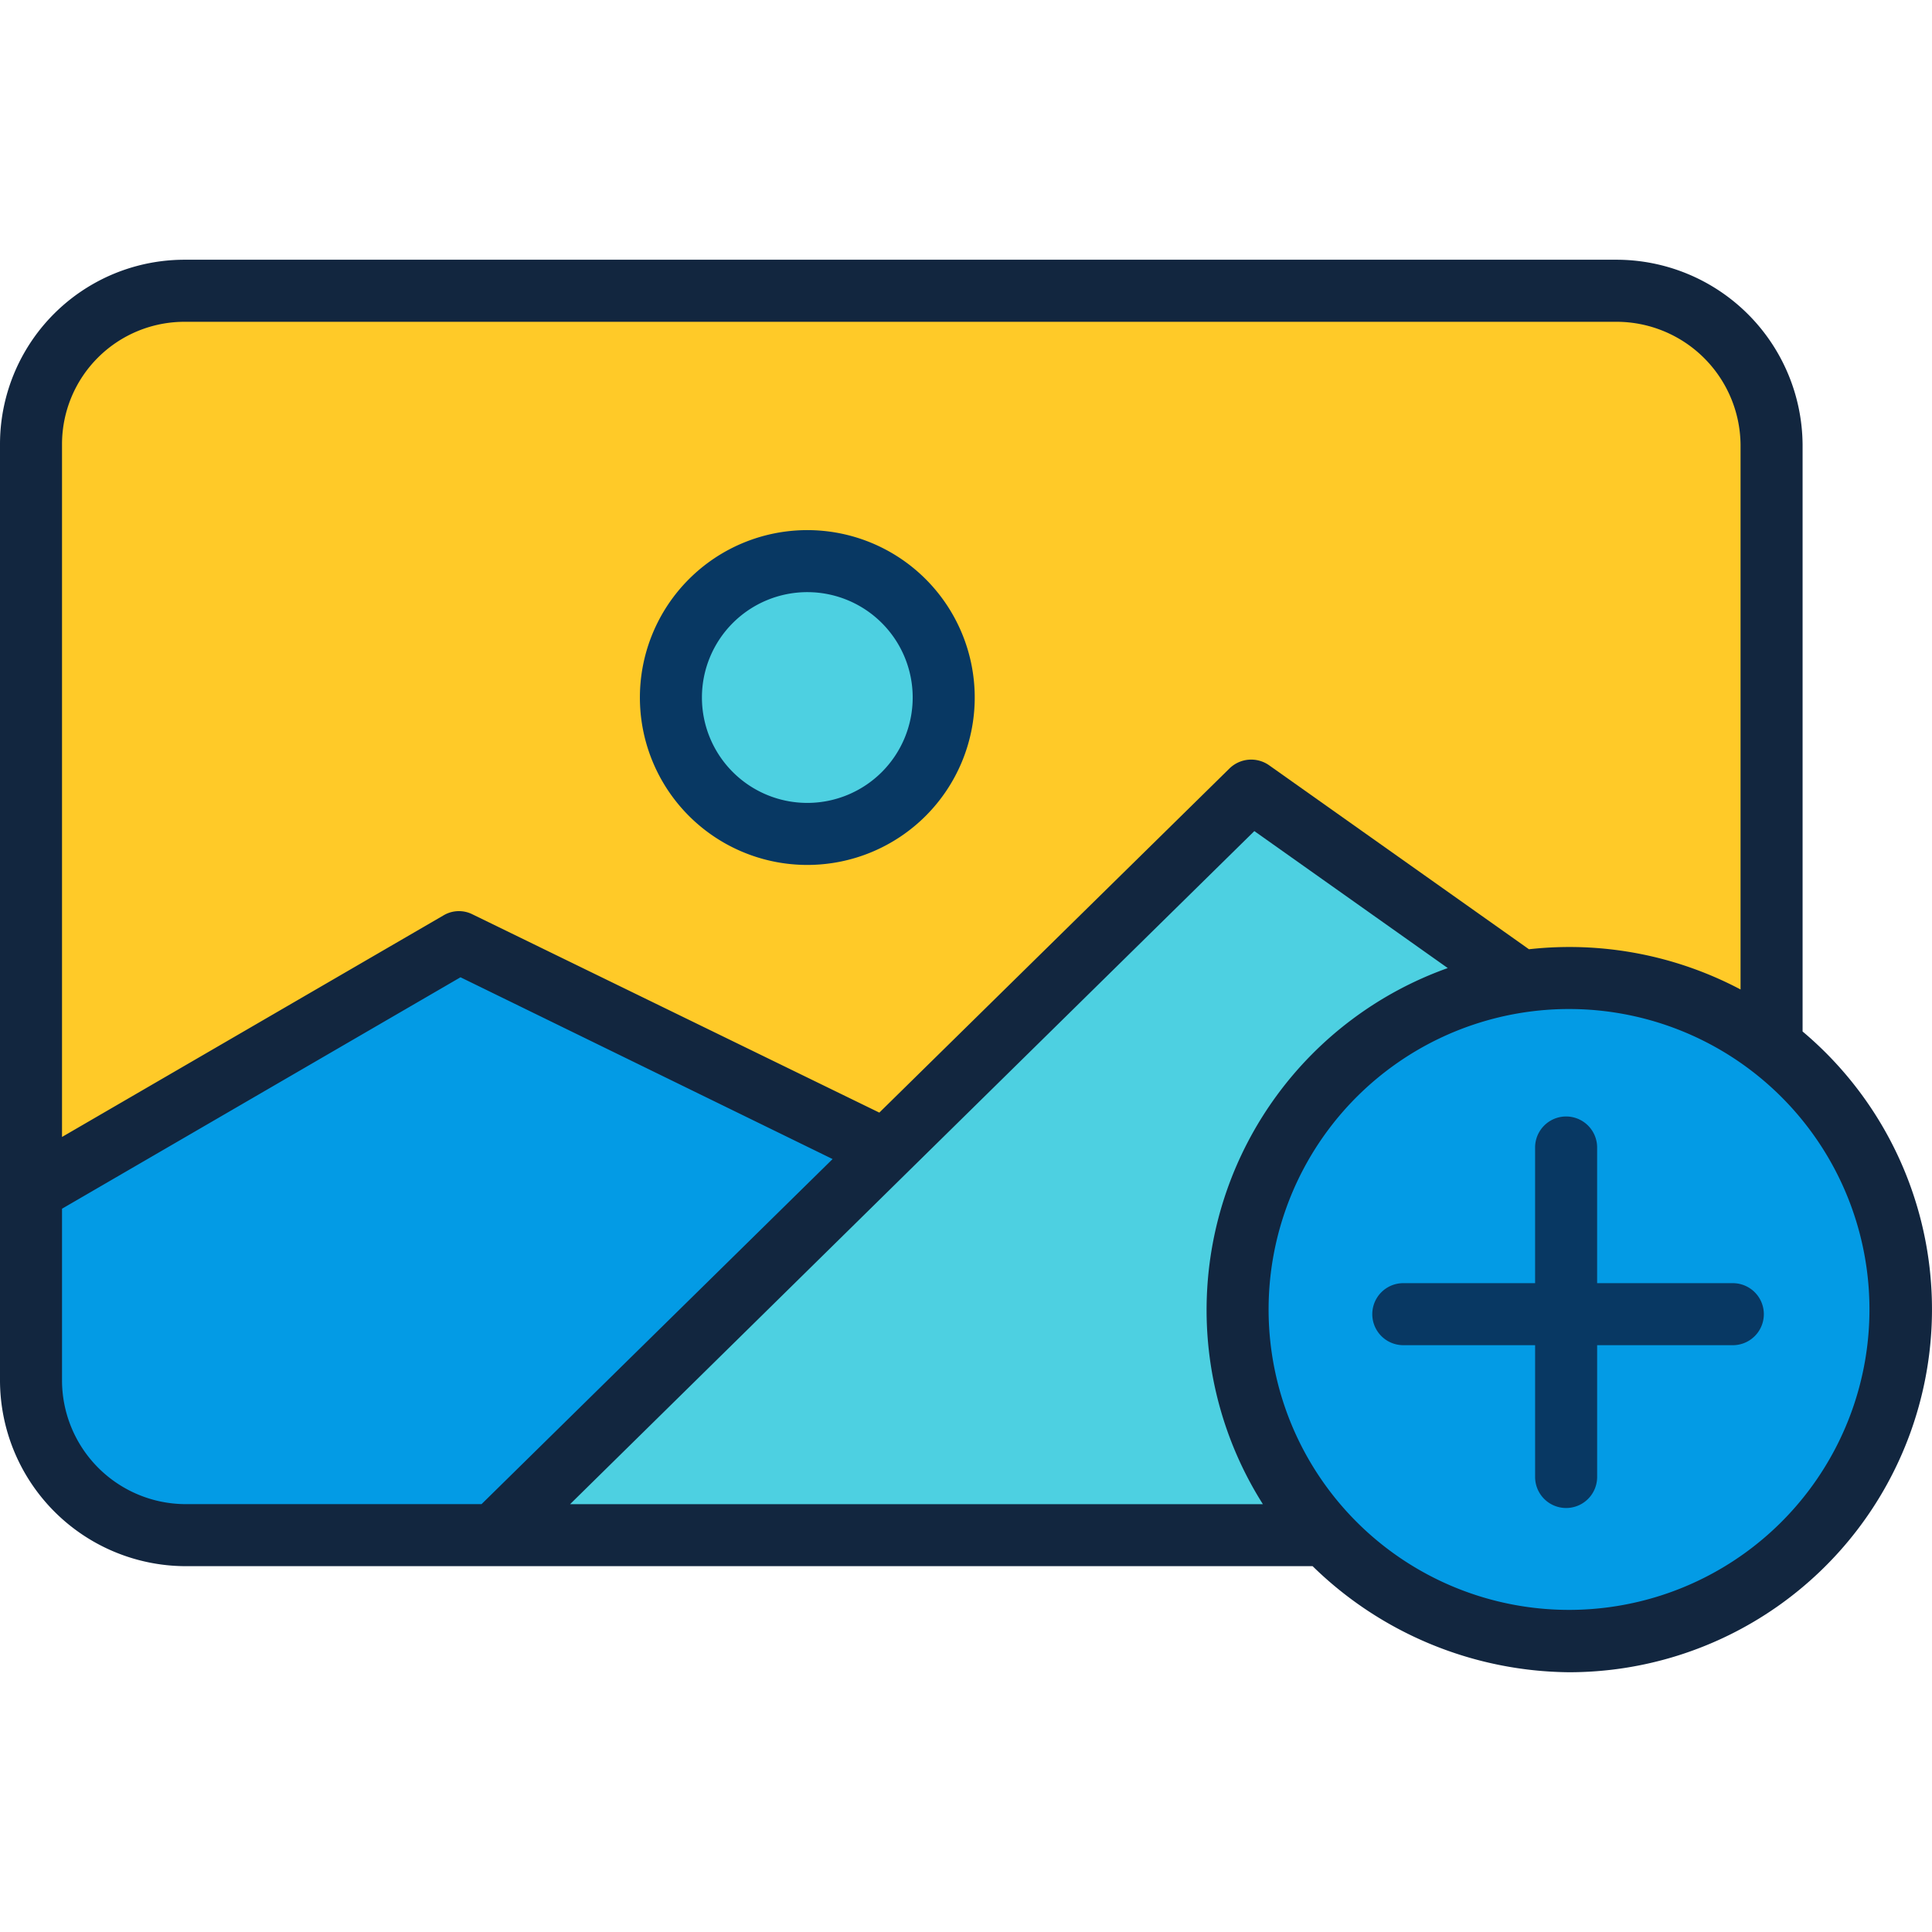 <svg xmlns="http://www.w3.org/2000/svg" xmlns:xlink="http://www.w3.org/1999/xlink" width="189" height="189" viewBox="0 0 189 189">
  <defs>
    <clipPath id="clip-path">
      <rect id="Rectángulo_12144" data-name="Rectángulo 12144" width="189" height="189" transform="translate(311 709)" fill="#fff" stroke="#707070" stroke-width="1"/>
    </clipPath>
  </defs>
  <g id="Enmascarar_grupo_50" data-name="Enmascarar grupo 50" transform="translate(-311 -709)" clip-path="url(#clip-path)">
    <g id="anadir" transform="translate(311 734.412)">
      <path id="Trazado_103672" data-name="Trazado 103672" d="M125.228,77.862a32.424,32.424,0,1,1-27.687,32.079,32.424,32.424,0,0,1,27.687-32.079Z" transform="translate(23.531 -7.254)" fill="#039be5"/>
      <path id="Trazado_103673" data-name="Trazado 103673" d="M174.678,39.6V98.449a32.462,32.462,0,0,0-24.449-6.337L123.862,73.435,88.082,108.6l-.015-.015L46.348,88.259,4.41,112.583V39.6A15.169,15.169,0,0,1,19.579,24.432h139.93A15.169,15.169,0,0,1,174.678,39.6ZM93.789,64.326A13.343,13.343,0,1,0,80.446,77.671,13.343,13.343,0,0,0,93.789,64.326Z" transform="translate(-1.471 -21.504)" fill="#ffca28"/>
      <path id="Trazado_103674" data-name="Trazado 103674" d="M114.251,63.064l26.368,18.677a32.424,32.424,0,0,0-19.067,54.093H40.211l38.26-37.6Z" transform="translate(8.14 -11.133)" fill="#4dd0e1"/>
      <path id="Trazado_103675" data-name="Trazado 103675" d="M67.18,45.365A13.343,13.343,0,1,1,53.835,58.708,13.343,13.343,0,0,1,67.18,45.365Z" transform="translate(11.798 -15.884)" fill="#4dd0e1"/>
      <path id="Trazado_103676" data-name="Trazado 103676" d="M88.082,95.1l-38.26,37.6H19.579A15.169,15.169,0,0,1,4.41,117.527V99.074L46.348,74.751l41.719,20.33Z" transform="translate(-1.471 -7.995)" fill="#039be5"/>
      <path id="Trazado_103677" data-name="Trazado 103677" d="M67.822,75.727A16.377,16.377,0,1,0,51.443,59.349,16.376,16.376,0,0,0,67.822,75.727Zm0-26.686A10.309,10.309,0,1,1,57.511,59.35,10.309,10.309,0,0,1,67.822,49.041Z" transform="translate(11.156 -16.526)" fill="#083863"/>
      <path id="Trazado_103678" data-name="Trazado 103678" d="M143.195,104.5H129.922V91.229a3.034,3.034,0,0,0-6.068,0V104.5H110.961a3.034,3.034,0,1,0,0,6.068h12.894v12.894a3.034,3.034,0,1,0,6.068,0V110.569h13.273a3.034,3.034,0,0,0,0-6.068Z" transform="translate(26.319 -4.386)" fill="#083863"/>
      <path id="Trazado_103679" data-name="Trazado 103679" d="M178.433,97.617V40.22a18.218,18.218,0,0,0-18.3-18.1H20.2A18.051,18.051,0,0,0,2.093,40.22v91.435A18.2,18.2,0,0,0,20.2,149.923H130.5A36.323,36.323,0,0,0,155.586,160.3a35.505,35.505,0,0,0,22.847-62.683ZM20.2,28.191h139.93A12.143,12.143,0,0,1,172.365,40.22V93.508a35.817,35.817,0,0,0-20.7-3.936L126.251,71.579a3.042,3.042,0,0,0-3.887.312l-34.25,33.662L48.3,86.151a2.942,2.942,0,0,0-2.806.1L8.16,107.935V40.22A11.978,11.978,0,0,1,20.2,28.191ZM90.832,111.42,124.8,78.013l18.921,13.4a35.511,35.511,0,0,0-18.084,52.447H57.861ZM8.16,131.655v-16.7L47.142,92.314l36.4,17.783L49.2,143.855h-29a12.123,12.123,0,0,1-12.04-12.2ZM155.584,154.2a29.39,29.39,0,1,1,17.869-52.725h0A29.39,29.39,0,0,1,155.584,154.2Z" transform="translate(-2.093 -22.123)" fill="#12263f"/>
    </g>
  </g>
</svg>
